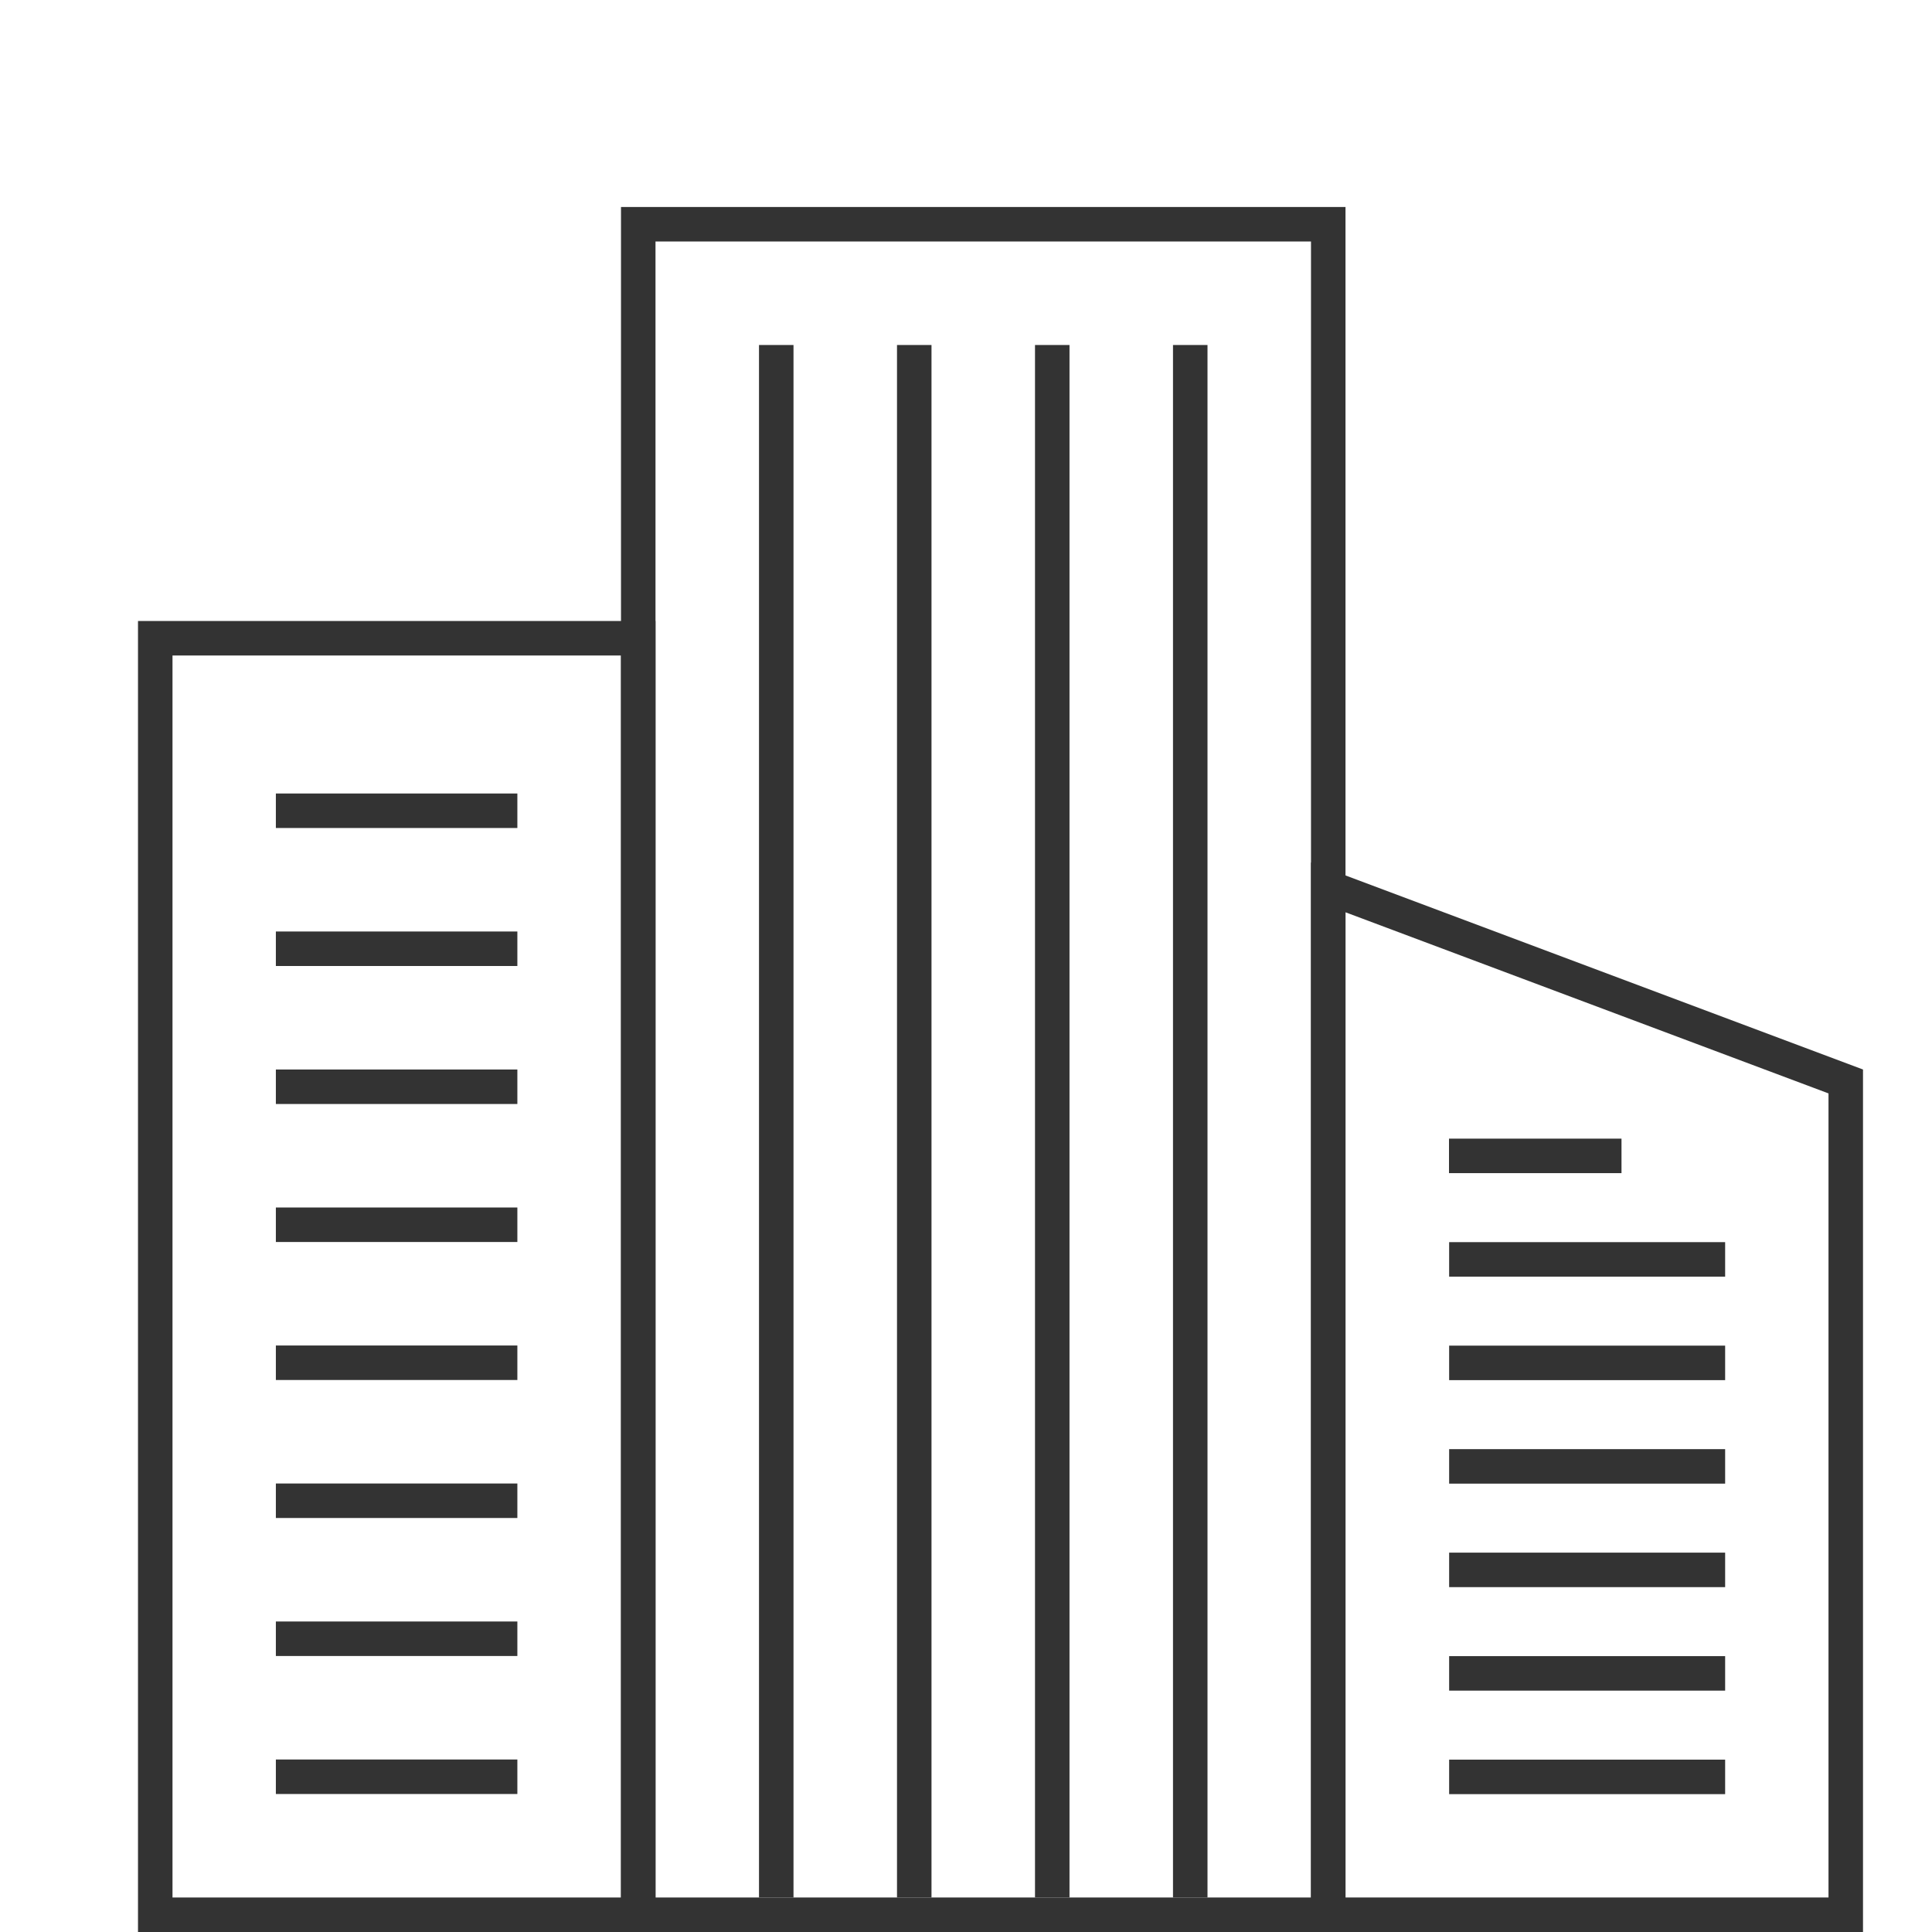 <svg width="56" height="56" viewBox="0 0 56 56" fill="none" xmlns="http://www.w3.org/2000/svg">
<path fill-rule="evenodd" clip-rule="evenodd" d="M18 19H5V55H18V19ZM4 18V56H19V18H4Z" fill="#333333"/>
<path fill-rule="evenodd" clip-rule="evenodd" d="M38 25V56H54V31L38 25ZM39 26.443V55H53V31.693L39 26.443Z" fill="#333333"/>
<path fill-rule="evenodd" clip-rule="evenodd" d="M38 7H19V55H38V7ZM18 6V56H39V6H18Z" fill="#333333"/>
<path fill-rule="evenodd" clip-rule="evenodd" d="M7.996 23L14.996 23L14.996 24L7.996 24L7.996 23Z" fill="#333333"/>
<path fill-rule="evenodd" clip-rule="evenodd" d="M7.996 31L14.996 31L14.996 32L7.996 32L7.996 31Z" fill="#333333"/>
<path fill-rule="evenodd" clip-rule="evenodd" d="M7.996 39L14.996 39L14.996 40L7.996 40L7.996 39Z" fill="#333333"/>
<path fill-rule="evenodd" clip-rule="evenodd" d="M42.004 39.004L50.004 39.004L50.004 40.004L42.004 40.004L42.004 39.004Z" fill="#333333"/>
<path fill-rule="evenodd" clip-rule="evenodd" d="M7.996 51L14.996 51L14.996 52L7.996 52L7.996 51Z" fill="#333333"/>
<path fill-rule="evenodd" clip-rule="evenodd" d="M42.004 48.004L50.004 48.004L50.004 49.004L42.004 49.004L42.004 48.004Z" fill="#333333"/>
<path fill-rule="evenodd" clip-rule="evenodd" d="M7.996 27L14.996 27L14.996 28L7.996 28L7.996 27Z" fill="#333333"/>
<path fill-rule="evenodd" clip-rule="evenodd" d="M7.996 35L14.996 35L14.996 36L7.996 36L7.996 35Z" fill="#333333"/>
<path fill-rule="evenodd" clip-rule="evenodd" d="M42.004 36.004L50.004 36.004L50.004 37.004L42.004 37.004L42.004 36.004Z" fill="#333333"/>
<path fill-rule="evenodd" clip-rule="evenodd" d="M42 33.004L47 33.004L47 34.004L42 34.004L42 33.004Z" fill="#333333"/>
<path fill-rule="evenodd" clip-rule="evenodd" d="M7.996 47L14.996 47L14.996 48L7.996 48L7.996 47Z" fill="#333333"/>
<path fill-rule="evenodd" clip-rule="evenodd" d="M42.004 45.004L50.004 45.004L50.004 46.004L42.004 46.004L42.004 45.004Z" fill="#333333"/>
<path fill-rule="evenodd" clip-rule="evenodd" d="M42.004 51.004L50.004 51.004L50.004 52.004L42.004 52.004L42.004 51.004Z" fill="#333333"/>
<path fill-rule="evenodd" clip-rule="evenodd" d="M7.996 43L14.996 43L14.996 44L7.996 44L7.996 43Z" fill="#333333"/>
<path fill-rule="evenodd" clip-rule="evenodd" d="M42.004 42.004L50.004 42.004L50.004 43.004L42.004 43.004L42.004 42.004Z" fill="#333333"/>
<path fill-rule="evenodd" clip-rule="evenodd" d="M22 55L22 10L23 10L23 55L22 55Z" fill="#333333"/>
<path fill-rule="evenodd" clip-rule="evenodd" d="M26 55L26 10L27 10L27 55L26 55Z" fill="#333333"/>
<path fill-rule="evenodd" clip-rule="evenodd" d="M30 55L30 10L31 10L31 55L30 55Z" fill="#333333"/>
<path fill-rule="evenodd" clip-rule="evenodd" d="M34 55L34 10L35 10L35 55L34 55Z" fill="#333333"/>
</svg>
